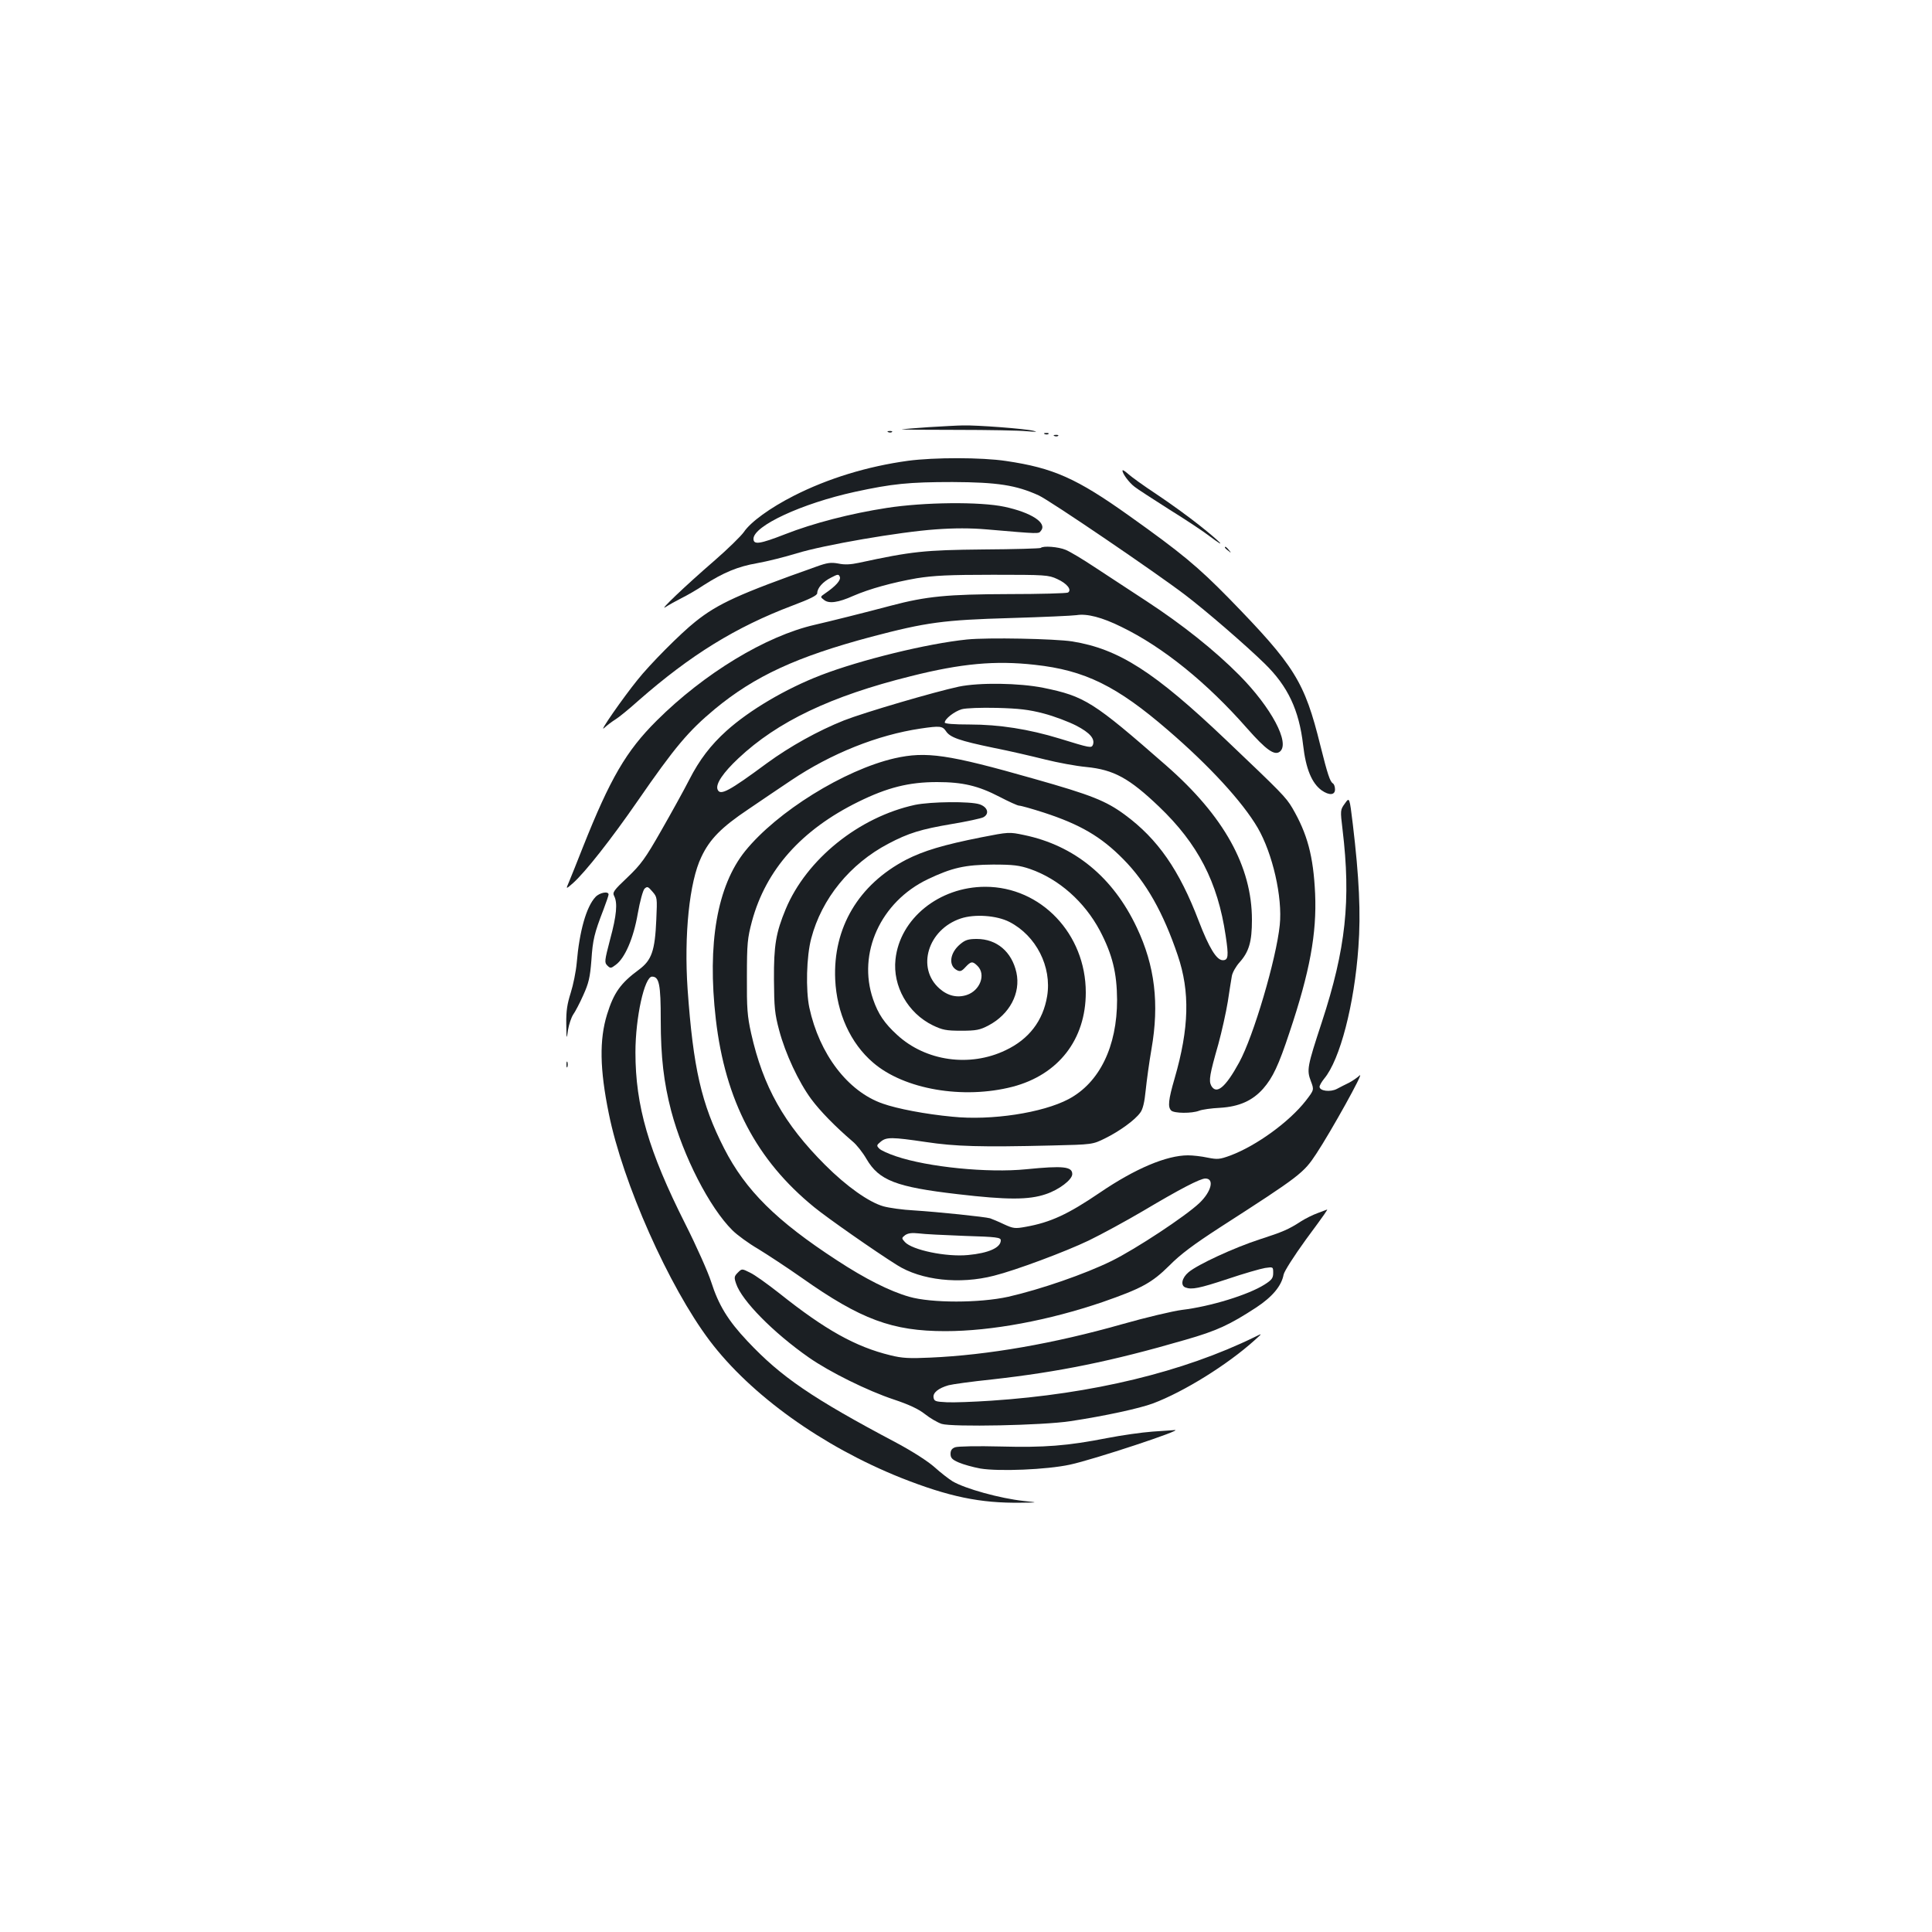 <?xml version="1.0" standalone="no"?>
<!DOCTYPE svg PUBLIC "-//W3C//DTD SVG 20010904//EN"
 "http://www.w3.org/TR/2001/REC-SVG-20010904/DTD/svg10.dtd">
<svg version="1.0" xmlns="http://www.w3.org/2000/svg"
 width="1000pt" height="1000pt" viewBox="0 0 1000 1000"
 preserveAspectRatio="xMidYMid meet">
<g transform="translate(0,1000) scale(0.1,-0.1)"
fill="#1b1f23" stroke="none">
<path d="M4806 7789 c-71 -5 -133 -10 -138 -11 -5 -2 123 -3 284 -3 161 0 325
-3 363 -7 48 -4 59 -4 35 2 -42 11 -295 30 -365 28 -27 0 -108 -5 -179 -9z"/>
<path d="M4598 7763 c7 -3 16 -2 19 1 4 3 -2 6 -13 5 -11 0 -14 -3 -6 -6z"/>
<path d="M5408 7753 c7 -3 16 -2 19 1 4 3 -2 6 -13 5 -11 0 -14 -3 -6 -6z"/>
<path d="M5458 7743 c7 -3 16 -2 19 1 4 3 -2 6 -13 5 -11 0 -14 -3 -6 -6z"/>
<path d="M4700 7615 c-212 -29 -416 -92 -591 -181 -124 -63 -224 -136 -259
-188 -14 -20 -81 -86 -150 -146 -154 -133 -295 -268 -255 -242 17 11 53 31 82
46 29 14 81 44 115 67 103 66 178 97 277 114 51 9 143 32 205 51 139 43 532
111 720 124 95 7 180 7 261 0 282 -24 270 -24 283 -7 33 40 -49 94 -189 124
-126 27 -416 24 -609 -6 -188 -29 -381 -79 -526 -136 -131 -51 -164 -56 -164
-24 0 67 250 183 524 243 193 42 280 51 506 51 233 -1 329 -16 446 -69 59 -27
607 -400 758 -515 109 -83 316 -262 412 -356 120 -117 178 -240 199 -422 14
-123 45 -197 96 -234 39 -27 69 -25 69 5 0 14 -5 28 -11 31 -15 10 -27 45 -65
197 -82 331 -132 411 -474 762 -159 162 -245 234 -515 426 -272 194 -393 248
-638 284 -126 19 -372 19 -507 1z"/>
<path d="M5810 7564 c0 -16 34 -62 63 -84 15 -12 96 -64 179 -117 84 -52 179
-115 211 -140 96 -72 54 -28 -56 59 -55 44 -155 116 -221 160 -67 44 -133 92
-148 106 -16 14 -28 22 -28 16z"/>
<path d="M5387 7164 c-3 -3 -137 -7 -299 -8 -303 -3 -370 -10 -642 -69 -42 -9
-74 -11 -106 -4 -39 7 -57 5 -115 -16 -398 -141 -509 -191 -626 -285 -76 -60
-236 -221 -300 -302 -76 -94 -201 -274 -173 -249 16 15 43 35 59 45 17 10 71
54 120 98 269 236 504 381 798 492 90 34 127 52 127 64 0 26 29 59 71 80 36
19 40 19 46 4 6 -17 -20 -47 -77 -86 -25 -17 -25 -18 -5 -33 25 -21 74 -14
152 21 83 36 202 69 328 91 89 14 164 18 395 18 271 0 287 -1 332 -22 51 -23
77 -56 56 -70 -7 -4 -146 -8 -308 -8 -315 -1 -424 -11 -609 -60 -135 -36 -320
-82 -394 -99 -253 -58 -572 -251 -818 -496 -158 -157 -241 -300 -382 -655 -30
-77 -63 -158 -72 -180 -17 -39 -17 -39 22 -5 64 58 195 224 334 425 192 278
262 361 399 475 207 171 424 271 810 374 285 75 373 87 720 97 168 5 322 12
342 15 54 9 132 -11 233 -61 214 -104 441 -287 650 -525 98 -111 142 -143 170
-120 53 44 -44 227 -210 395 -128 129 -295 262 -480 383 -88 58 -209 137 -270
177 -60 40 -127 80 -149 89 -38 16 -117 22 -129 10z"/>
<path d="M6340 7166 c0 -2 8 -10 18 -17 15 -13 16 -12 3 4 -13 16 -21 21 -21
13z"/>
<path d="M5005 6690 c-206 -21 -552 -106 -757 -185 -181 -70 -368 -180 -488
-288 -81 -73 -140 -150 -192 -252 -28 -55 -94 -174 -146 -265 -82 -144 -105
-175 -174 -241 -72 -68 -79 -78 -69 -97 18 -35 13 -99 -21 -224 -29 -111 -30
-120 -15 -135 16 -16 19 -16 44 3 47 34 92 137 114 265 11 63 27 121 35 129
14 13 18 12 41 -15 25 -29 25 -31 20 -145 -7 -162 -24 -210 -90 -259 -95 -70
-130 -119 -165 -232 -40 -130 -38 -282 9 -512 72 -359 311 -896 522 -1176 213
-282 583 -547 990 -710 248 -98 410 -132 622 -129 90 1 90 1 14 9 -121 13
-303 63 -369 102 -19 12 -61 44 -93 73 -35 31 -113 81 -195 125 -440 233 -599
342 -773 527 -102 108 -150 188 -188 307 -16 50 -76 185 -134 300 -190 377
-258 611 -258 888 0 181 47 392 86 392 37 0 45 -40 45 -225 0 -192 16 -324 54
-470 62 -234 198 -500 317 -618 24 -24 84 -68 134 -97 49 -30 151 -97 225
-149 306 -216 469 -276 743 -276 239 0 537 56 815 151 201 70 254 99 344 188
58 59 127 110 261 197 418 269 434 282 500 382 76 115 250 428 225 406 -13
-12 -38 -29 -55 -38 -18 -9 -47 -23 -63 -32 -34 -18 -90 -11 -90 11 0 7 11 26
24 42 82 98 156 384 177 680 13 175 4 362 -29 638 -17 140 -17 140 -41 106
-24 -33 -24 -35 -12 -135 44 -366 17 -617 -107 -996 -76 -231 -79 -248 -57
-306 17 -45 17 -45 -26 -101 -85 -109 -255 -233 -391 -284 -55 -20 -66 -21
-117 -11 -32 7 -77 12 -102 12 -111 0 -274 -69 -456 -193 -165 -112 -255 -154
-384 -177 -55 -10 -64 -9 -112 13 -29 14 -61 27 -72 31 -28 8 -269 33 -395 41
-58 3 -128 13 -157 21 -75 21 -191 103 -302 214 -213 213 -321 405 -383 681
-20 90 -23 130 -22 294 0 172 3 199 26 286 72 267 256 474 551 619 150 74 262
102 407 102 133 0 213 -19 323 -76 48 -25 94 -46 102 -46 9 0 66 -16 128 -36
187 -61 296 -124 411 -241 118 -119 207 -276 282 -498 64 -188 59 -377 -16
-636 -33 -113 -36 -149 -18 -167 15 -15 107 -16 145 -1 15 6 64 13 108 15 99
6 168 37 223 99 50 57 80 121 136 290 106 316 142 514 133 720 -9 194 -40 309
-118 443 -34 57 -56 79 -343 352 -371 353 -555 471 -796 510 -91 14 -437 21
-545 10z m351 -131 c259 -28 425 -110 689 -338 214 -184 386 -371 465 -506 77
-133 129 -359 114 -503 -18 -176 -136 -576 -210 -711 -71 -130 -118 -169 -145
-120 -13 26 -8 57 37 214 18 66 40 165 49 220 8 55 18 115 21 133 3 18 21 50
40 71 49 55 64 107 64 220 0 276 -145 537 -443 798 -378 331 -422 359 -637
403 -125 25 -330 28 -437 6 -126 -27 -488 -133 -595 -175 -133 -53 -279 -134
-398 -221 -199 -147 -243 -170 -256 -136 -11 28 29 87 108 161 202 190 478
322 892 425 262 66 438 82 642 59z m46 -252 c54 -14 130 -43 169 -63 71 -37
97 -68 86 -99 -8 -18 -13 -17 -172 32 -160 49 -313 73 -466 73 -83 0 -129 4
-129 10 0 19 50 58 88 69 21 6 99 9 182 7 114 -3 166 -9 242 -29z m-506 -91
c21 -33 70 -50 248 -87 82 -16 201 -44 265 -60 64 -16 160 -34 214 -39 142
-14 222 -58 376 -205 201 -192 304 -390 345 -668 16 -106 14 -127 -15 -127
-32 0 -71 64 -124 202 -101 265 -212 425 -383 551 -98 72 -173 102 -470 186
-446 127 -558 143 -722 106 -260 -60 -608 -276 -773 -480 -145 -180 -197 -479
-152 -870 49 -422 210 -730 510 -974 66 -54 313 -227 428 -299 125 -79 324
-101 502 -55 112 28 369 124 490 182 66 32 193 101 283 154 190 113 294 167
321 167 48 0 31 -68 -31 -127 -73 -69 -328 -237 -453 -299 -140 -69 -370 -148
-536 -186 -150 -33 -398 -33 -513 0 -101 29 -228 93 -373 188 -315 205 -474
363 -585 580 -118 231 -160 416 -189 824 -19 279 9 556 71 684 43 92 104 154
243 247 67 46 167 113 222 150 207 139 447 235 670 268 101 15 113 13 131 -13z
m97 -2613 c167 -5 187 -8 187 -23 0 -38 -63 -66 -169 -76 -114 -11 -289 26
-327 67 -18 20 -18 21 1 36 15 10 34 13 70 9 28 -4 134 -9 238 -13z"/>
<path d="M4736 5834 c-290 -63 -561 -281 -669 -539 -51 -123 -62 -188 -61
-365 1 -145 4 -177 27 -263 32 -121 101 -268 166 -356 46 -62 124 -142 214
-219 21 -17 53 -58 72 -91 65 -111 153 -145 472 -182 256 -30 368 -30 456 0
69 23 137 75 137 104 0 39 -47 44 -238 25 -199 -20 -509 11 -674 67 -39 13
-79 31 -87 40 -15 15 -14 18 8 36 29 24 57 24 233 -2 153 -23 282 -27 653 -18
210 5 210 5 275 37 75 37 155 95 182 133 13 17 22 53 28 115 5 49 18 145 30
214 41 234 18 431 -76 629 -123 261 -323 425 -584 479 -76 16 -79 16 -221 -12
-197 -39 -299 -70 -389 -116 -247 -129 -379 -353 -367 -620 8 -173 79 -330
196 -430 161 -139 466 -191 722 -125 237 62 379 244 379 488 0 303 -232 547
-520 547 -239 0 -443 -165 -465 -376 -15 -138 64 -278 193 -341 50 -24 69 -28
147 -28 78 0 97 4 141 27 110 58 168 168 145 274 -24 108 -102 174 -205 174
-44 0 -60 -5 -86 -27 -54 -45 -62 -110 -18 -134 17 -9 25 -7 45 15 29 31 37
32 63 6 44 -44 13 -127 -56 -150 -49 -16 -98 -5 -141 33 -121 106 -61 306 110
363 72 24 186 16 252 -18 138 -71 220 -232 195 -384 -21 -127 -94 -223 -215
-280 -185 -89 -413 -57 -561 79 -66 60 -99 109 -125 185 -82 238 39 504 283
621 126 60 193 75 338 76 105 0 136 -4 192 -23 149 -52 281 -169 361 -319 65
-124 88 -219 89 -358 0 -242 -91 -429 -251 -514 -134 -71 -400 -112 -602 -91
-138 13 -285 41 -361 68 -180 63 -327 256 -379 497 -19 91 -15 265 10 358 54
206 201 386 399 490 104 55 169 75 329 102 78 13 152 29 163 35 33 18 22 53
-20 67 -48 16 -251 14 -334 -3z"/>
<path d="M3082 5357 c-47 -50 -83 -176 -97 -342 -4 -44 -18 -113 -31 -154 -18
-57 -24 -93 -23 -160 1 -83 2 -84 9 -32 5 29 17 65 27 80 10 14 34 59 52 100
28 62 35 91 42 180 7 107 15 140 63 264 14 37 26 72 26 77 0 19 -47 10 -68
-13z"/>
<path d="M2932 4490 c0 -14 2 -19 5 -12 2 6 2 18 0 25 -3 6 -5 1 -5 -13z"/>
<path d="M6820 3721 c-25 -9 -63 -28 -85 -42 -66 -43 -95 -55 -215 -94 -130
-42 -321 -130 -368 -170 -35 -29 -43 -69 -16 -79 32 -12 70 -5 218 44 83 28
170 53 194 57 42 6 42 6 42 -26 0 -26 -7 -36 -45 -60 -84 -53 -278 -113 -427
-131 -47 -6 -187 -39 -310 -74 -352 -100 -695 -160 -994 -173 -107 -5 -145 -3
-205 12 -181 44 -338 132 -574 320 -61 48 -129 97 -153 108 -42 21 -42 21 -63
0 -19 -19 -20 -25 -9 -57 29 -88 193 -254 376 -382 107 -75 305 -173 441 -218
78 -26 127 -49 160 -75 26 -21 66 -44 87 -51 54 -17 522 -8 666 14 179 27 358
66 428 92 159 60 384 199 527 328 40 36 40 36 0 16 -370 -181 -840 -295 -1365
-330 -91 -6 -194 -10 -230 -8 -58 3 -65 5 -68 25 -4 24 25 48 78 63 18 5 118
19 224 30 348 39 619 94 1001 205 164 47 230 78 368 168 83 55 130 111 141
170 4 18 53 95 116 182 100 135 115 158 108 154 -2 -1 -23 -9 -48 -18z"/>
<path d="M5965 2590 c-55 -4 -160 -19 -232 -33 -210 -41 -326 -50 -557 -44
-115 3 -219 1 -232 -4 -17 -6 -24 -16 -24 -34 0 -21 8 -30 43 -45 23 -10 73
-24 111 -31 96 -16 344 -6 464 20 122 26 596 183 542 179 -8 -1 -60 -4 -115
-8z"/>
</g>
</svg>
